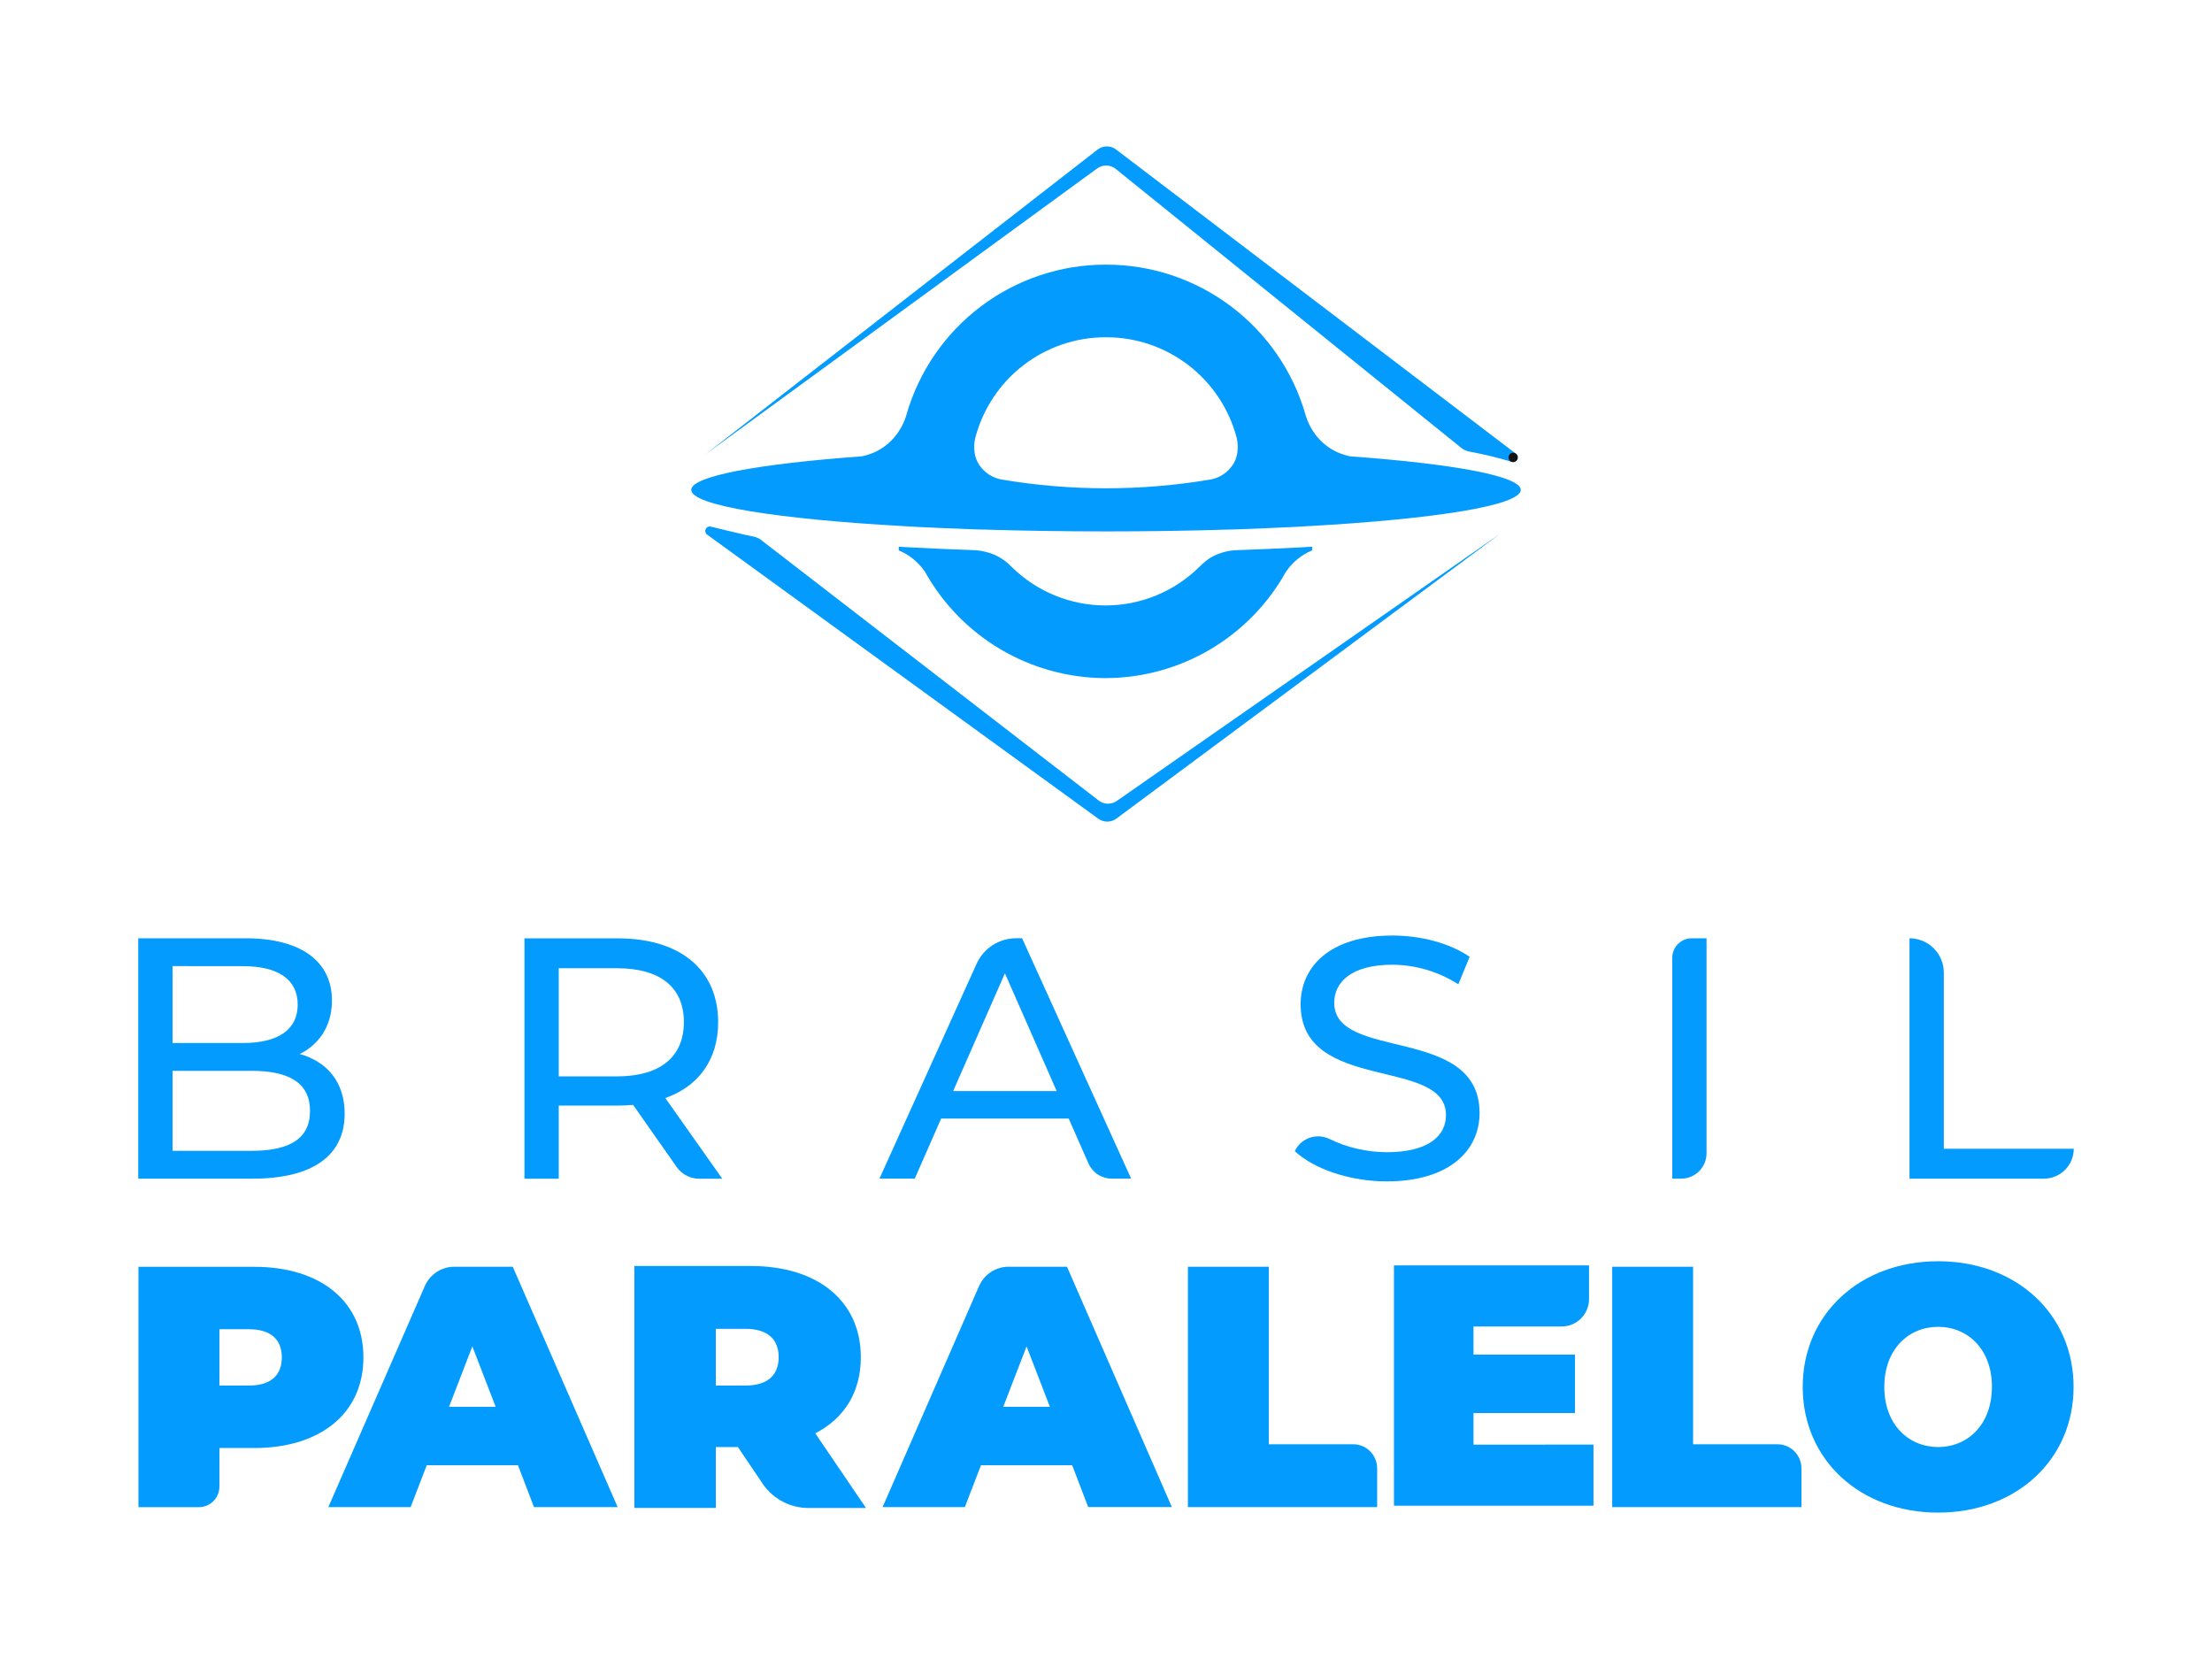 <?xml version="1.0" encoding="UTF-8" standalone="no"?>
<svg
   width="800"
   height="600"
   viewBox="0 0 800 600"
   fill="none"
   version="1.1"
   id="svg144"
   sodipodi:docname="brasilparalelo.svg"
   inkscape:version="1.1.2 (0a00cf5339, 2022-02-04)"
   xmlns:inkscape="http://www.inkscape.org/namespaces/inkscape"
   xmlns:sodipodi="http://sodipodi.sourceforge.net/DTD/sodipodi-0.dtd"
   xmlns="http://www.w3.org/2000/svg"
   xmlns:svg="http://www.w3.org/2000/svg">
  <defs
     id="defs148" />
  <sodipodi:namedview
     id="namedview146"
     pagecolor="#505050"
     bordercolor="#ffffff"
     borderopacity="1"
     inkscape:pageshadow="0"
     inkscape:pageopacity="0"
     inkscape:pagecheckerboard="false"
     showgrid="false"
     inkscape:zoom="1"
     inkscape:cx="287.5"
     inkscape:cy="256.5"
     inkscape:window-width="2192"
     inkscape:window-height="1196"
     inkscape:window-x="0"
     inkscape:window-y="0"
     inkscape:window-maximized="1"
     inkscape:current-layer="svg144" />
  <g
     id="g1635"
     transform="translate(0,15.547)">
    <g
       id="g1330">
      <path
         d="m 469.265,182.482 v 0.053 -0.06 c -6.904,0.361 -14.104,0.671 -21.6,0.93 -2.748,0.051 -5.456,0.656 -7.965,1.779 -2.63,1.15 -4.126,2.514 -5.969,4.32 -9.042,8.917 -21.222,13.915 -33.911,13.915 -12.689,0 -24.869,-4.998 -33.911,-13.915 -1.717,-1.803 -3.754,-3.268 -6.008,-4.32 -2.522,-1.085 -5.223,-1.688 -7.966,-1.779 -7.478,-0.254 -14.689,-0.568 -21.593,-0.93 v 0.06 -0.053 l -5.288,-0.301 v 1.337 c 3.789,1.552 7.039,4.184 9.347,7.569 h 0.04 c 6.469,11.673 15.931,21.406 27.41,28.194 11.479,6.787 24.559,10.383 37.889,10.418 h 0.133 c 13.329,-0.033 26.409,-3.63 37.886,-10.417 11.478,-6.788 20.939,-16.521 27.406,-28.195 h 0.04 c 2.31,-3.384 5.559,-6.016 9.347,-7.569 v -1.337 z"
         fill="#131313"
         id="path106"
         style="fill:#039bfe;fill-opacity:1;stroke-width:7.651" />
      <path
         d="M 488.313,149.494 C 474.959,146.732 472.142,134.381 472.142,134.381 467.634,118.752 458.176,105.014 445.194,95.236 432.213,85.458 416.41,80.17 400.167,80.168 h -0.347 c -16.243,0.002 -32.046,5.29 -45.028,15.068 -12.982,9.778 -22.439,23.516 -26.948,39.145 0,0 -2.837,12.351 -16.164,15.113 C 274.29,152.222 250,156.642 250,161.631 c 0,5.657 31.294,10.586 77.49,13.141 0,0.127 28.329,1.337 28.269,1.204 13.934,0.428 28.71,0.669 44.067,0.669 h 0.347 c 15.357,0 30.132,-0.228 44.067,-0.669 -0.06,0.12 28.236,-1.077 28.269,-1.204 C 518.712,172.217 550,167.288 550,161.631 c -0.013,-4.989 -24.311,-9.409 -61.687,-12.137 z m -42.544,3.19 c -0.939,1.391 -2.154,2.573 -3.568,3.473 -1.415,0.9 -3.001,1.498 -4.657,1.757 -24.857,4.181 -50.236,4.181 -75.093,0 -1.657,-0.259 -3.243,-0.857 -4.66,-1.757 -1.416,-0.9 -2.633,-2.082 -3.573,-3.473 -2.878,-4.193 -1.656,-9.262 -1.502,-9.85 2.73,-10.429 8.833,-19.658 17.356,-26.245 8.523,-6.587 18.984,-10.16 29.748,-10.16 h 0.354 c 10.763,0.008 21.22,3.583 29.741,10.169 8.521,6.585 14.627,15.811 17.363,26.236 0.134,0.588 1.376,5.657 -1.509,9.87 z"
         fill="#131313"
         id="path108"
         style="fill:#039bfe;fill-opacity:1;stroke-width:7.651" />
      <path
         d="m 403.539,45.556 c -0.936,-0.76 -2.096,-1.194 -3.3,-1.235 -1.205,-0.041 -2.391,0.313 -3.377,1.007 L 255.121,148.792 397.076,38.454 c 0.932,-0.678 2.053,-1.046 3.205,-1.053 1.151,-0.007 2.277,0.347 3.218,1.013 0,0 144.384,109.83 144.778,110.144 0.313,0.276 0.52,0.653 0.586,1.066 0.066,0.412 -0.013,0.835 -0.225,1.195 -0.184,0.282 -0.447,0.501 -0.757,0.631 -0.309,0.13 -0.651,0.164 -0.979,0.097 -4.881,-1.507 -9.846,-2.729 -14.869,-3.658 -1.52,-0.175 -2.944,-0.831 -4.067,-1.872 -1.502,-1.177 -124.428,-100.461 -124.428,-100.461 z"
         fill="#131313"
         id="path110"
         style="fill:#039bfe;fill-opacity:1;stroke-width:7.651" />
      <path
         d="m 547.243,151.574 c 0.933,0 1.689,-0.757 1.689,-1.692 0,-0.934 -0.757,-1.692 -1.689,-1.692 -0.933,0 -1.689,0.757 -1.689,1.692 0,0.934 0.756,1.692 1.689,1.692 z"
         fill="#131313"
         id="path112"
         style="stroke-width:7.651" />
      <path
         d="m 403.913,274.115 c -0.987,0.694 -2.173,1.047 -3.378,1.005 -1.204,-0.042 -2.363,-0.477 -3.299,-1.239 L 275.926,180.261 c -1.123,-1.041 -2.547,-1.695 -4.066,-1.872 -2.27,-0.435 -12.071,-2.795 -14.515,-3.397 -0.163,-0.07 -0.337,-0.113 -0.514,-0.127 h -0.134 c -0.324,7.7e-4 -0.64,0.097 -0.909,0.279 -0.269,0.181 -0.478,0.438 -0.601,0.738 -0.123,0.3 -0.154,0.63 -0.09,0.948 0.064,0.318 0.222,0.61 0.452,0.838 l 0.053,0.041 c 0.094,0.084 0.197,0.158 0.307,0.22 l 141.367,102.668 c 0.942,0.663 2.067,1.015 3.217,1.008 1.151,-0.008 2.272,-0.374 3.205,-1.049 L 542.575,177.466 Z"
         fill="#131313"
         id="path114"
         style="fill:#039bfe;fill-opacity:1;stroke-width:7.651" />
    </g>
    <g
       id="g1612">
      <path
         d="m 124.647,387.252 c 0,14.903 -11.289,23.476 -33.232,23.476 H 50 V 323.801 H 88.936 c 19.985,0 31.12,8.441 31.12,22.475 0,9.442 -4.837,16.013 -11.654,19.375 9.793,2.728 16.245,10.054 16.245,21.6 z M 62.408,333.855 v 27.817 h 25.42 c 12.647,0 19.842,-4.718 19.842,-13.908 0,-9.19 -7.206,-13.885 -19.842,-13.885 z m 49.722,52.408 c 0,-10.06 -7.423,-14.532 -21.201,-14.532 H 62.408 v 28.937 h 28.521 c 13.749,0 21.19,-4.346 21.19,-14.406 z"
         fill="#131313"
         id="path116"
         style="fill:#039bfe;fill-opacity:1;stroke-width:6.543" />
      <path
         d="m 244.722,406.507 -15.742,-22.452 c -1.713,0.126 -3.597,0.246 -5.453,0.246 h -21.453 v 26.456 h -12.402 v -86.927 h 33.855 c 22.566,0 36.201,11.438 36.201,30.31 0,13.416 -6.944,23.099 -19.094,27.451 l 20.585,29.166 h -8.332 c -1.601,-10e-4 -3.179,-0.388 -4.6,-1.127 -1.421,-0.739 -2.643,-1.81 -3.565,-3.122 z m 2.609,-52.385 c 0,-12.416 -8.307,-19.495 -24.181,-19.495 h -21.076 v 39.117 h 21.082 c 15.868,-0.029 24.175,-7.229 24.175,-19.65 z"
         fill="#131313"
         id="path118"
         style="fill:#039bfe;fill-opacity:1;stroke-width:6.543" />
      <path
         d="m 386.511,388.99 h -46.13 l -9.547,21.731 h -12.767 l 35.139,-77.719 c 1.241,-2.749 3.249,-5.08 5.782,-6.714 2.532,-1.634 5.481,-2.502 8.493,-2.499 h 2.176 l 39.435,86.927 h -6.997 c -1.792,0 -3.545,-0.522 -5.046,-1.503 -1.5,-0.981 -2.683,-2.378 -3.404,-4.021 z m -4.345,-9.934 -18.723,-42.594 -18.723,42.594 z"
         fill="#131313"
         id="path120"
         style="fill:#039bfe;fill-opacity:1;stroke-width:6.543" />
      <path
         d="m 611.846,323.795 h 5.346 v 77.73 c 0,1.209 -0.236,2.405 -0.694,3.521 -0.465,1.117 -1.139,2.131 -1.989,2.985 -0.857,0.855 -1.865,1.532 -2.984,1.995 -1.112,0.463 -2.31,0.701 -3.514,0.701 H 604.799 V 330.852 c 0,-0.927 0.177,-1.845 0.537,-2.701 0.353,-0.857 0.87,-1.635 1.525,-2.29 0.654,-0.655 1.433,-1.175 2.284,-1.53 0.857,-0.354 1.773,-0.536 2.702,-0.536 z"
         fill="#131313"
         id="path122"
         style="fill:#039bfe;fill-opacity:1;stroke-width:6.543" />
      <path
         d="m 690.6,323.795 c 3.291,0 6.445,1.308 8.768,3.636 2.329,2.328 3.632,5.486 3.638,8.78 v 63.708 H 750 c 0,2.866 -1.139,5.614 -3.16,7.641 -2.022,2.026 -4.77,3.166 -7.629,3.168 h -48.61 z"
         fill="#131313"
         id="path124"
         style="fill:#039bfe;fill-opacity:1;stroke-width:6.543" />
      <path
         d="m 468.281,400.788 c 0.523,-1.117 1.263,-2.119 2.172,-2.948 0.909,-0.828 1.983,-1.468 3.141,-1.881 1.158,-0.413 2.395,-0.591 3.625,-0.523 1.23,0.067 2.434,0.378 3.54,0.915 6.471,3.144 13.564,4.79 20.749,4.815 15.004,0 21.449,-5.839 21.449,-13.417 0,-21.234 -52.568,-7.823 -52.568,-40.112 0,-13.411 10.41,-24.837 33.227,-24.837 10.168,0 20.709,2.734 27.9,7.698 l -4.09,9.94 c -7.112,-4.559 -15.364,-7.013 -23.811,-7.08 -14.748,0 -21.076,6.211 -21.076,13.782 0,21.24 52.568,7.949 52.568,39.866 0,13.291 -10.659,24.711 -33.6,24.711 -13.27,0 -26.284,-4.466 -33.227,-10.929 z"
         fill="#131313"
         id="path126"
         style="fill:#039bfe;fill-opacity:1;stroke-width:6.543" />
      <path
         d="m 131.436,475.368 c 0,20.119 -15.377,32.786 -39.559,32.786 H 79.355 v 13.948 c 0,1.971 -0.782,3.862 -2.174,5.257 -1.392,1.394 -3.28,2.178 -5.248,2.178 H 50.069 v -86.927 h 41.785 c 24.205,-0.029 39.582,12.639 39.582,32.758 z m -29.515,0 c 0,-6.331 -3.843,-10.18 -11.9,-10.18 H 79.355 v 20.365 h 10.666 c 8.085,0 11.9,-3.849 11.9,-10.185 z"
         fill="#131313"
         id="path128"
         style="fill:#039bfe;fill-opacity:1;stroke-width:6.543" />
      <path
         d="m 651.976,486.051 c 0,-26.307 20.709,-45.453 48.976,-45.453 28.273,0 48.983,19.123 48.983,45.453 0,26.329 -20.709,45.453 -48.983,45.453 -28.267,0 -48.976,-19.124 -48.976,-45.453 z m 68.442,0 c 0,-13.537 -8.676,-21.732 -19.466,-21.732 -10.783,0 -19.466,8.195 -19.466,21.732 0,13.537 8.683,21.731 19.466,21.731 10.79,0 19.44,-8.195 19.44,-21.731 z"
         fill="#131313"
         id="path130"
         style="fill:#039bfe;fill-opacity:1;stroke-width:6.543" />
      <path
         d="m 266.876,507.805 h -7.994 v 22.006 h -29.446 v -87.498 h 42.065 c 24.347,0 39.827,12.753 39.827,33.009 0,12.627 -5.995,22.126 -16.479,27.502 l 18.352,27.01 h -20.842 c -3.269,0 -6.489,-0.804 -9.376,-2.341 -2.887,-1.536 -5.353,-3.758 -7.183,-6.472 z m 2.747,-42.76 h -10.741 v 20.503 h 10.741 c 8.114,0 11.991,-3.872 11.991,-10.248 0,-6.377 -3.878,-10.255 -11.991,-10.255 z"
         fill="#131313"
         id="path132"
         style="fill:#039bfe;fill-opacity:1;stroke-width:6.543" />
      <path
         d="m 187.325,514.365 h -32.986 l -5.83,15.15 h -29.755 l 34.888,-79.938 c 0.908,-2.079 2.401,-3.847 4.296,-5.089 1.895,-1.242 4.11,-1.904 6.376,-1.905 h 21.127 l 37.943,86.926 h -30.263 z m -8.063,-21.114 -8.434,-21.858 -8.428,21.858 z"
         fill="#131313"
         id="path134"
         style="fill:#039bfe;fill-opacity:1;stroke-width:6.543" />
      <path
         d="m 387.767,514.365 h -32.981 l -5.83,15.15 H 319.202 L 354.09,449.576 c 0.908,-2.079 2.4,-3.848 4.296,-5.09 1.896,-1.243 4.111,-1.904 6.376,-1.904 h 21.127 l 37.937,86.926 h -30.262 z m -8.057,-21.114 -8.434,-21.858 -8.434,21.858 z"
         fill="#131313"
         id="path136"
         style="fill:#039bfe;fill-opacity:1;stroke-width:6.543" />
      <path
         d="m 576.303,506.907 v 22.11 h -72.159 v -86.927 h 70.549 v 12.193 c 0,1.302 -0.255,2.591 -0.752,3.794 -0.497,1.203 -1.224,2.296 -2.146,3.216 -0.923,0.921 -2.009,1.65 -3.213,2.148 -1.204,0.498 -2.486,0.754 -3.789,0.752 H 532.908 v 10.186 h 36.708 v 21.114 H 532.908 v 11.438 z"
         fill="#131313"
         id="path138"
         style="fill:#039bfe;fill-opacity:1;stroke-width:6.543" />
      <path
         d="m 429.623,442.582 h 29.261 v 64.206 h 30.505 c 2.303,0 4.508,0.915 6.138,2.545 1.623,1.631 2.539,3.842 2.539,6.147 v 14.035 h -68.442 z"
         fill="#131313"
         id="path140"
         style="fill:#039bfe;fill-opacity:1;stroke-width:6.543" />
      <path
         d="m 583.069,442.582 h 29.261 v 64.206 h 30.505 c 2.303,0 4.515,0.915 6.138,2.545 1.629,1.631 2.545,3.842 2.545,6.147 v 14.035 H 583.069 Z"
         fill="#131313"
         id="path142"
         style="fill:#039bfe;fill-opacity:1;stroke-width:6.543" />
    </g>
  </g>
</svg>

